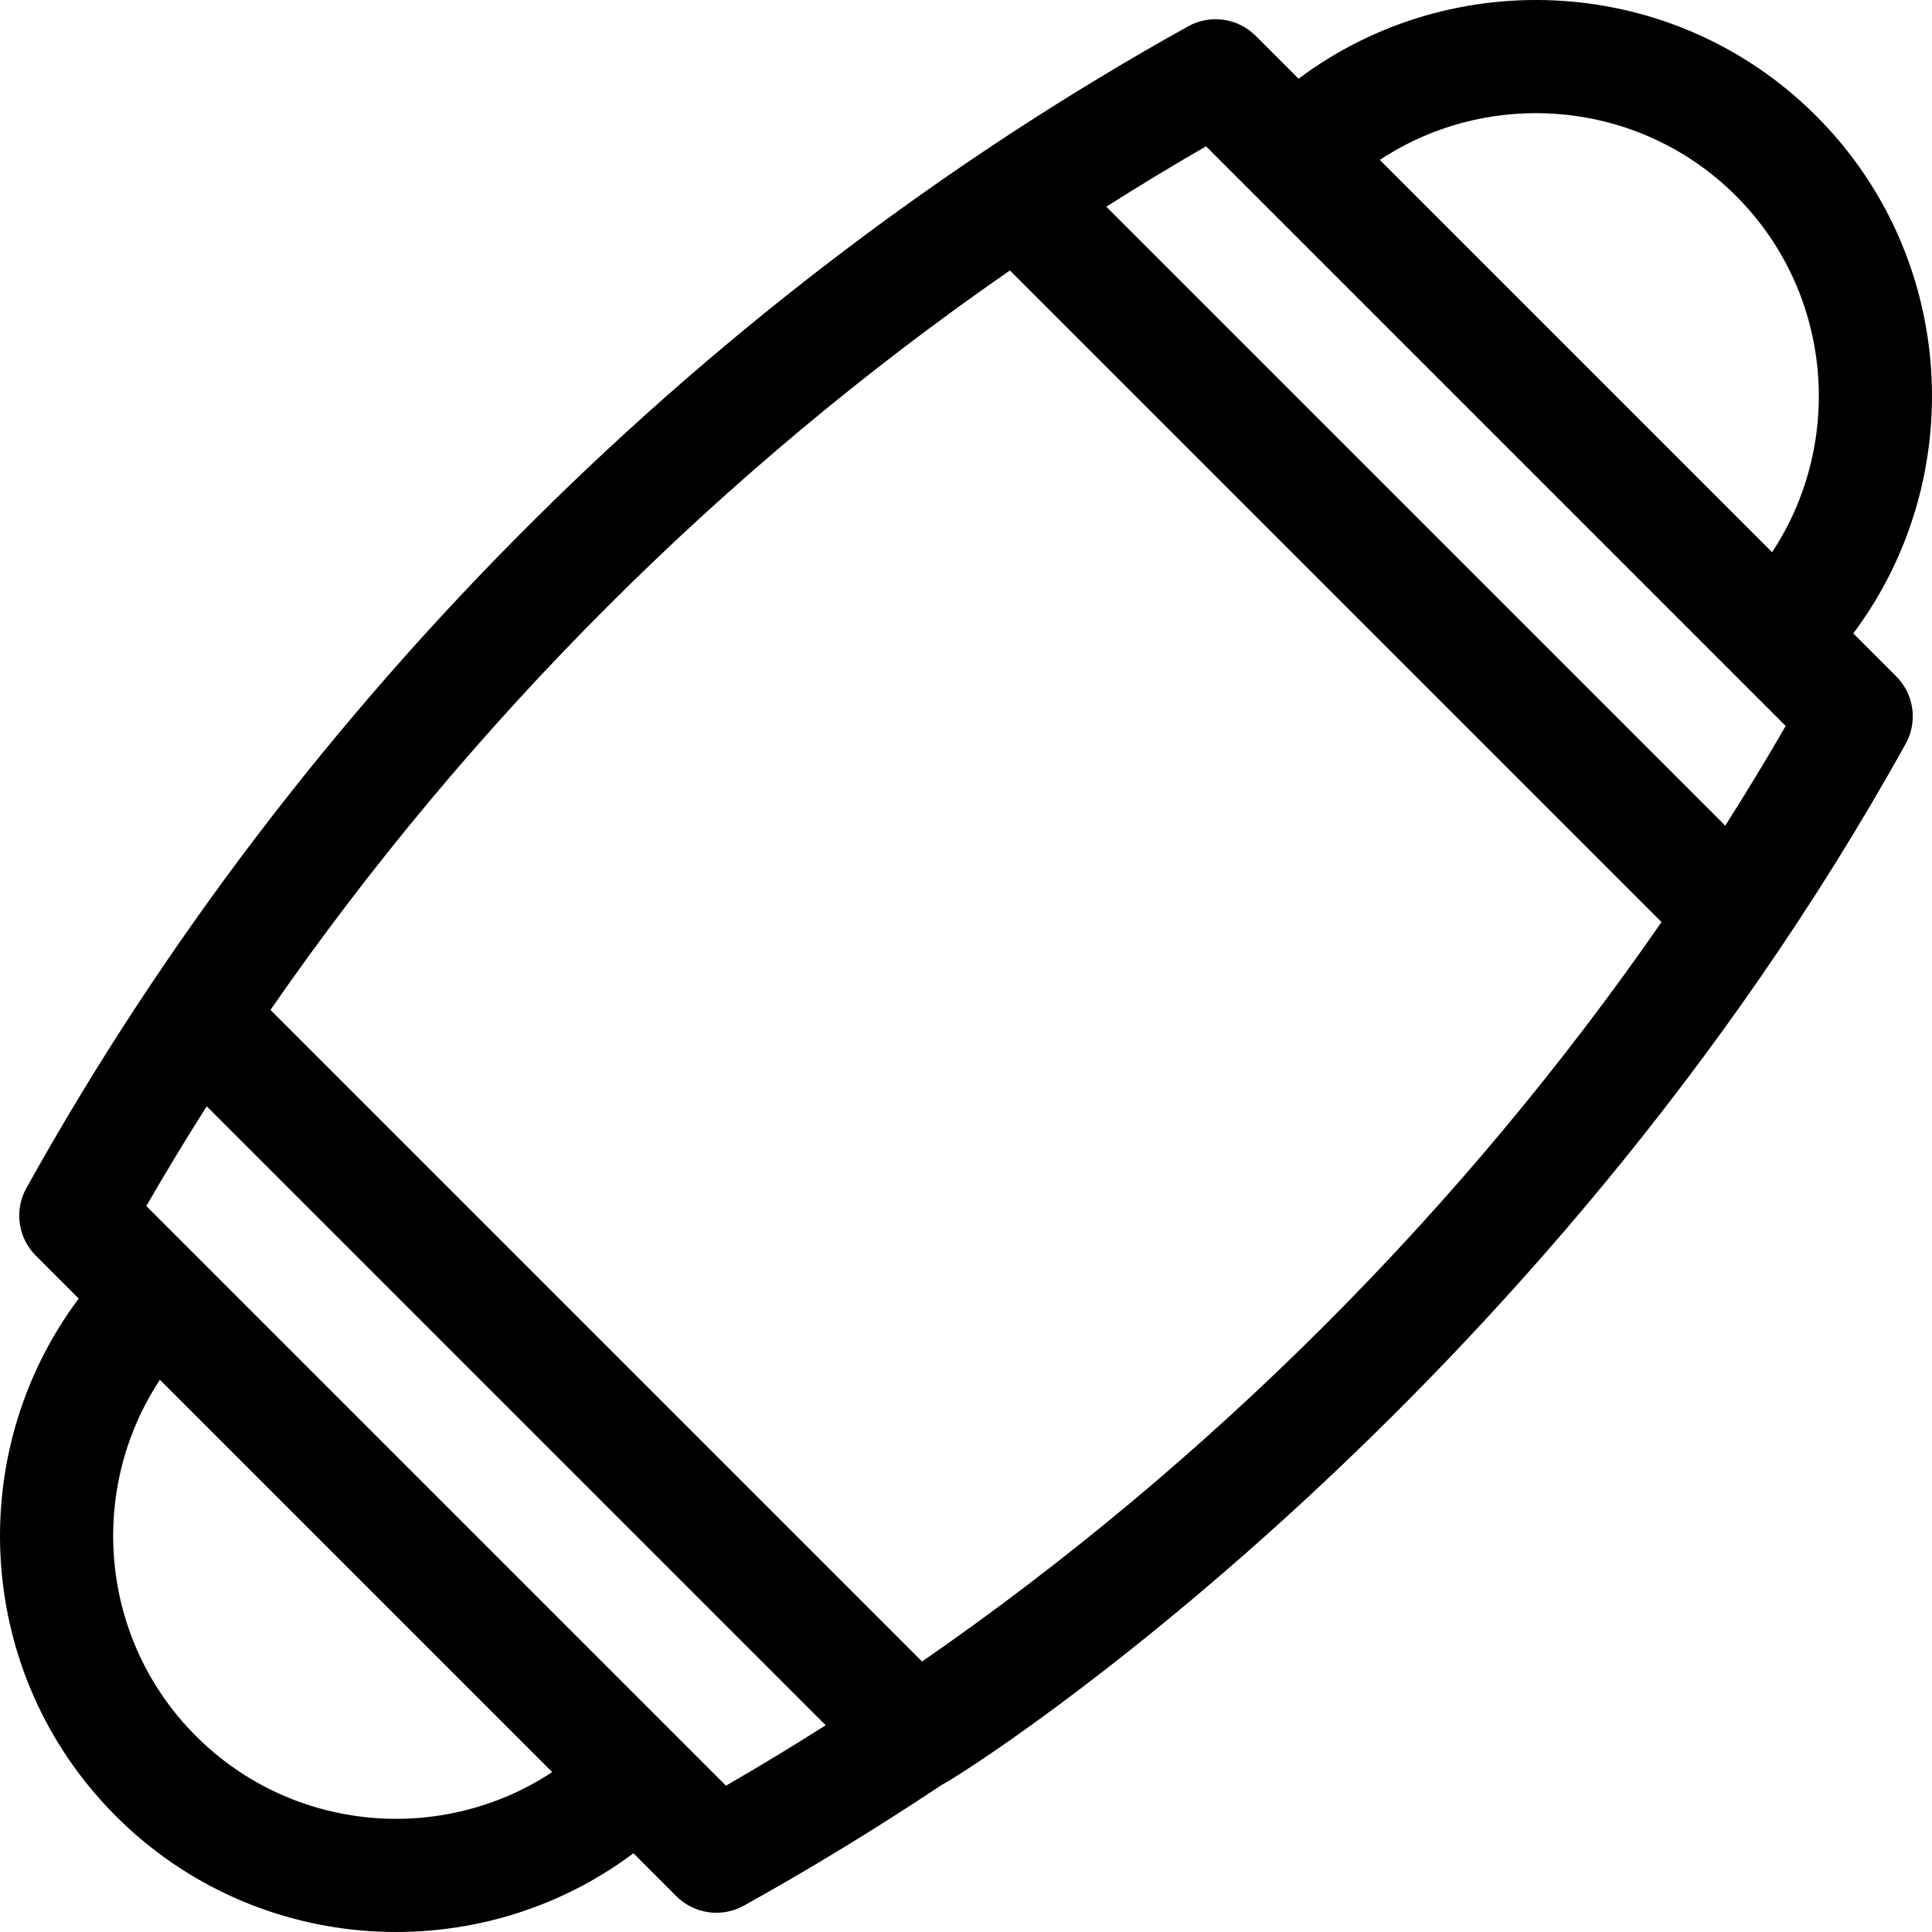 <?xml version="1.0" encoding="iso-8859-1"?>
<!-- Generator: Adobe Illustrator 19.0.0, SVG Export Plug-In . SVG Version: 6.00 Build 0)  -->
<svg version="1.1" id="Capa_1" xmlns="http://www.w3.org/2000/svg" xmlns:xlink="http://www.w3.org/1999/xlink" x="0px" y="0px"
	 viewBox="0 0 512 512" style="enable-background:new 0 0 512 512;" xml:space="preserve">
<g>
	<g>
		<path d="M491.138,167.864c30.777-41.104,27.499-99.81-9.848-137.157C443.942-6.64,385.237-9.918,344.133,20.861L332.763,9.49
			c-4.736-4.737-12.039-5.759-17.895-2.507C189.759,76.486,79.148,184.974,6.985,314.866c-3.253,5.855-2.231,13.159,2.507,17.895
			l11.371,11.371c-30.777,41.104-27.499,99.81,9.847,137.157c37.299,37.299,95.986,40.674,137.157,9.848l11.371,11.371
			c4.739,4.739,12.043,5.757,17.895,2.506c17.837-9.909,35.301-20.595,52.368-31.95c9.249-4.819,158.242-100.84,255.516-275.933
			c3.253-5.855,2.231-13.159-2.507-17.895L491.138,167.864z M51.928,460.071c-25.616-25.616-28.797-65.305-9.544-94.416
			l103.96,103.959C117.232,488.867,77.544,485.687,51.928,460.071z M192.387,473.222L38.777,319.61
			c5.135-8.914,10.488-17.718,16.006-26.43l164.036,164.035C210.105,462.733,201.301,468.087,192.387,473.222z M244.358,440.32
			L71.677,267.64c52.69-76.136,119.83-143.275,195.964-195.964l172.681,172.68C387.633,320.491,320.492,387.631,244.358,440.32z
			 M457.217,218.815L293.182,54.781c8.712-5.518,17.516-10.872,26.43-16.007l153.61,153.61
			C468.088,201.299,462.734,210.103,457.217,218.815z M469.616,146.341L365.656,42.383c29.112-19.253,68.8-16.073,94.417,9.543
			C485.689,77.543,488.868,117.231,469.616,146.341z"/>
	</g>
</g>
<g>
</g>
<g>
</g>
<g>
</g>
<g>
</g>
<g>
</g>
<g>
</g>
<g>
</g>
<g>
</g>
<g>
</g>
<g>
</g>
<g>
</g>
<g>
</g>
<g>
</g>
<g>
</g>
<g>
</g>
</svg>
